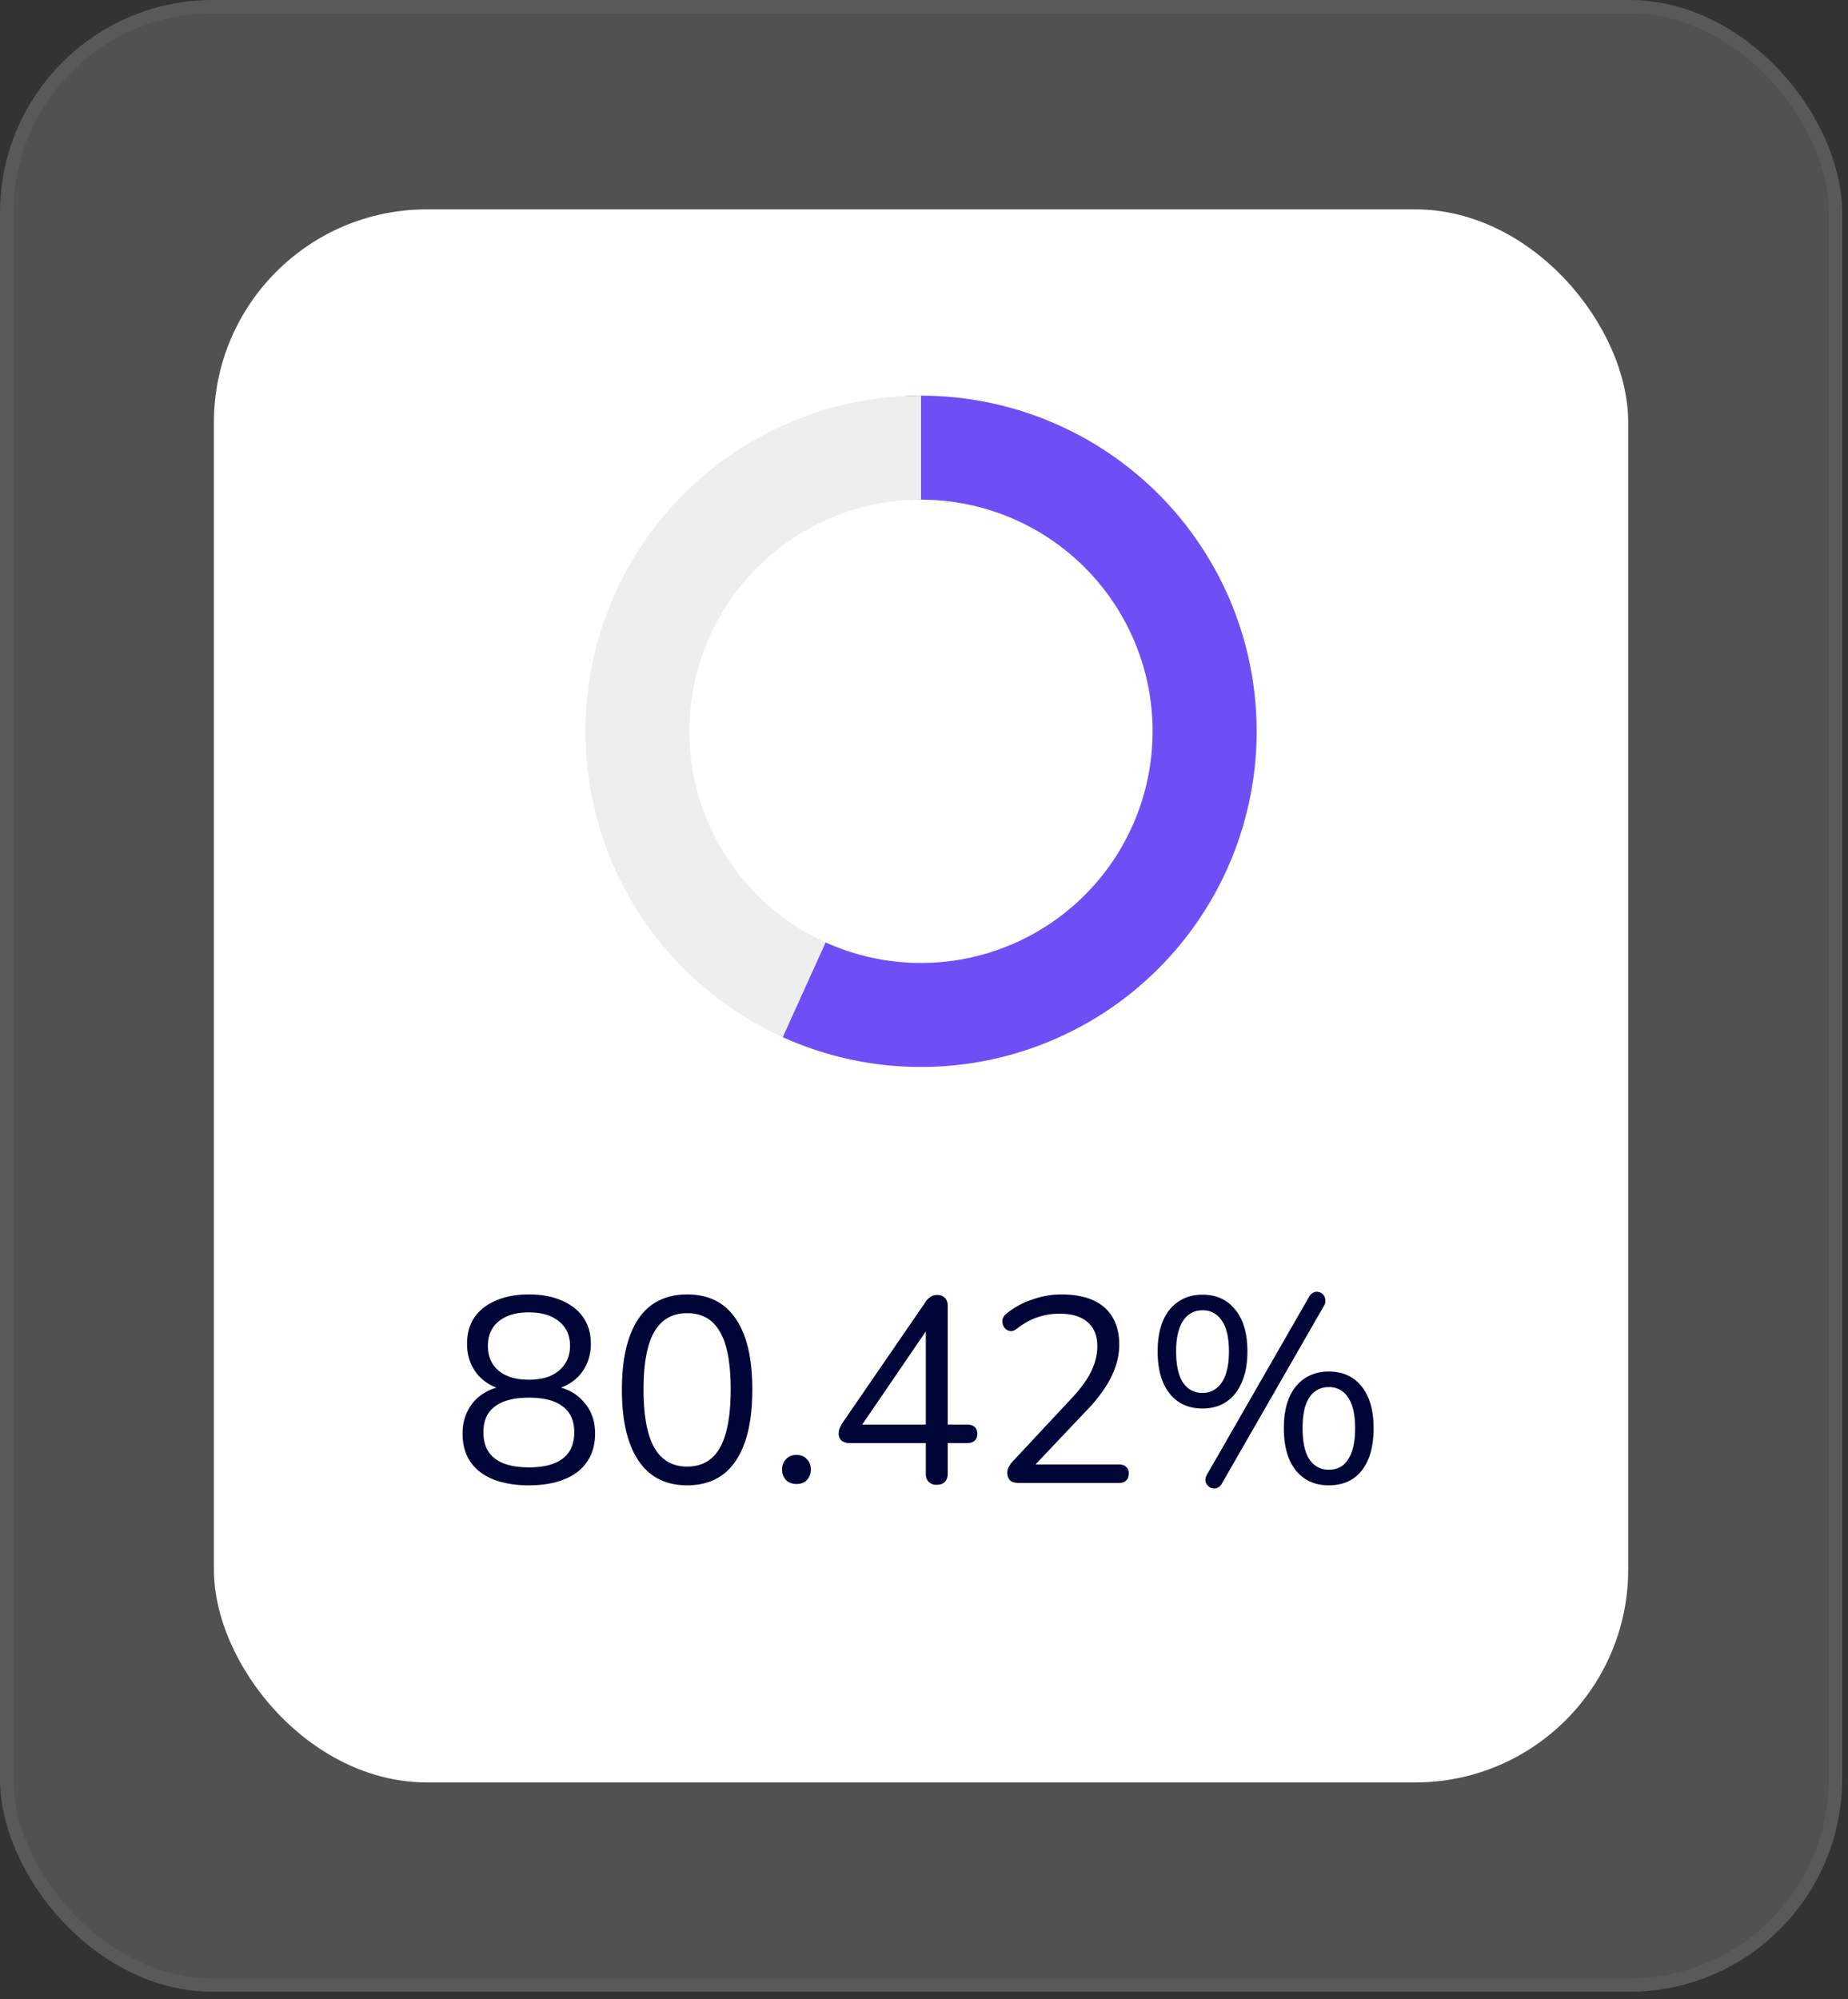 <svg xmlns="http://www.w3.org/2000/svg" width="98" height="106" fill="none" viewBox="0 0 98 106">
  <rect x="0" y="0" width="98" height="106" fill="#333333" stroke="none"/>
  <rect width="97.688" height="105.613" fill="#fff" fill-opacity=".15" rx="11.291"/>
  <rect width="75" height="83.412" x="11.344" y="11.101" fill="#fff" rx="11.291"/>
  <path fill="#6F4EF5" d="M41.507 54.994A17.798 17.798 0 1 0 48 21l.261 5.508A12.283 12.283 0 1 1 43.78 49.97l-2.273 5.024Z"/>
  <path fill="#EEE" d="M48.843 20.98a17.799 17.799 0 0 0-7.35 34.008l2.277-5.022a12.284 12.284 0 0 1 5.073-23.472V20.98Z"/>
  <path fill="#000538" d="M28.044 78.759c-.738 0-1.372-.108-1.904-.322-.523-.215-.924-.528-1.204-.938-.27-.41-.406-.905-.406-1.484 0-.457.093-.864.28-1.218.186-.364.448-.658.784-.882a2.673 2.673 0 0 1 1.162-.42v.21c-.607-.13-1.092-.415-1.456-.854-.355-.448-.532-.975-.532-1.582 0-.56.13-1.032.392-1.414.27-.392.653-.69 1.148-.896.494-.215 1.073-.322 1.736-.322.672 0 1.25.107 1.736.322.494.205.877.504 1.148.896.27.382.406.854.406 1.414 0 .401-.084.774-.252 1.12a2.221 2.221 0 0 1-.686.84 2.619 2.619 0 0 1-1.05.462v-.196c.662.093 1.194.368 1.596.826.41.448.616 1.013.616 1.694 0 .579-.14 1.073-.42 1.484-.27.41-.672.723-1.204.938-.523.215-1.153.322-1.89.322Zm0-.952c.793 0 1.39-.154 1.792-.462.41-.308.616-.775.616-1.4 0-.616-.206-1.073-.616-1.372-.402-.308-.999-.462-1.792-.462-.784 0-1.382.154-1.792.462-.41.299-.616.756-.616 1.372 0 .625.205 1.092.616 1.4.41.308 1.008.462 1.792.462Zm0-4.648c.457 0 .844-.07 1.162-.21.326-.15.578-.36.756-.63.177-.27.266-.588.266-.952 0-.56-.196-.994-.588-1.302-.383-.317-.915-.476-1.596-.476-.682 0-1.214.159-1.596.476-.383.308-.574.742-.574 1.302s.191.998.574 1.316c.382.317.914.476 1.596.476Zm8.394 5.6c-1.13 0-1.988-.434-2.576-1.302-.588-.868-.882-2.123-.882-3.766 0-1.102.13-2.026.392-2.772.262-.756.649-1.325 1.162-1.708.523-.383 1.158-.574 1.904-.574 1.139 0 1.998.43 2.576 1.288.588.85.882 2.1.882 3.752 0 1.101-.13 2.03-.392 2.786-.261.756-.648 1.33-1.162 1.722-.513.382-1.148.574-1.904.574Zm0-.994c.784 0 1.363-.332 1.736-.994.383-.672.574-1.704.574-3.094 0-1.4-.191-2.422-.574-3.066-.373-.654-.952-.98-1.736-.98-.774 0-1.353.326-1.736.98-.382.653-.574 1.675-.574 3.066 0 1.39.192 2.422.574 3.094.383.662.962.994 1.736.994Zm5.805.924c-.233 0-.42-.07-.56-.21a.787.787 0 0 1-.21-.56c0-.224.07-.406.21-.546a.731.731 0 0 1 .56-.224c.233 0 .415.075.546.224.14.14.21.322.21.546 0 .224-.07.41-.21.56-.13.14-.313.21-.546.21Zm7.427.042a.567.567 0 0 1-.42-.154c-.102-.103-.154-.248-.154-.434v-1.624h-4.018a.729.729 0 0 1-.448-.126.503.503 0 0 1-.154-.392c0-.103.024-.206.07-.308a2.23 2.23 0 0 1 .252-.42l4.27-6.216a.944.944 0 0 1 .28-.294.664.664 0 0 1 .364-.098c.15 0 .276.046.378.14.112.093.168.242.168.448v6.286h1.022c.178 0 .313.042.406.126.094.084.14.205.14.364s-.046.28-.14.364c-.093.084-.228.126-.406.126h-1.022v1.624c0 .186-.051.331-.154.434-.102.103-.247.154-.434.154Zm-.574-3.192v-5.432h.336l-3.92 5.74v-.308h3.584Zm4.923 3.094c-.205 0-.36-.047-.462-.14a.58.58 0 0 1-.14-.406c0-.103.023-.2.07-.294.056-.103.13-.206.224-.308l3.136-3.36c.476-.513.817-.985 1.022-1.414.215-.439.322-.882.322-1.33 0-.56-.173-.985-.518-1.274-.336-.299-.83-.448-1.484-.448-.42 0-.817.065-1.19.196-.373.13-.733.331-1.078.602-.121.093-.233.135-.336.126a.443.443 0 0 1-.252-.112.5.5 0 0 1-.154-.252.575.575 0 0 1 0-.308.623.623 0 0 1 .224-.28 4.228 4.228 0 0 1 1.316-.714 4.555 4.555 0 0 1 1.568-.28c.663 0 1.223.103 1.68.308.457.205.803.509 1.036.91.233.392.35.873.35 1.442 0 .392-.065.78-.196 1.162a4.711 4.711 0 0 1-.574 1.148 7.821 7.821 0 0 1-.994 1.218l-2.982 3.15v-.322h4.718c.177 0 .308.042.392.126.093.075.14.191.14.35 0 .168-.047.294-.14.378-.084.084-.215.126-.392.126h-5.306Zm10.788.014a.488.488 0 0 1-.238.238.369.369 0 0 1-.28.028.419.419 0 0 1-.238-.14.463.463 0 0 1-.126-.252.598.598 0 0 1 .084-.336l5.404-9.408a.489.489 0 0 1 .238-.238.369.369 0 0 1 .28-.028.418.418 0 0 1 .238.14.455.455 0 0 1 .112.266.465.465 0 0 1-.07.322l-5.404 9.408Zm-1.036-3.962c-.746 0-1.33-.266-1.75-.798-.42-.532-.63-1.274-.63-2.226 0-.635.094-1.176.28-1.624.196-.448.472-.789.826-1.022.355-.243.78-.364 1.274-.364.738 0 1.316.266 1.736.798.43.523.644 1.26.644 2.212 0 .635-.098 1.176-.294 1.624-.186.448-.457.793-.812 1.036-.354.243-.779.364-1.274.364Zm0-.826c.29 0 .537-.084.742-.252.215-.168.378-.415.49-.742.112-.327.168-.728.168-1.204 0-.728-.126-1.274-.378-1.638-.252-.364-.592-.546-1.022-.546-.289 0-.54.084-.756.252-.205.159-.364.401-.476.728-.112.317-.168.719-.168 1.204 0 .728.122 1.278.364 1.652.252.364.598.546 1.036.546Zm6.692 4.9c-.737 0-1.32-.266-1.75-.798-.42-.532-.63-1.274-.63-2.226 0-.635.094-1.176.28-1.624.196-.448.472-.789.826-1.022.364-.243.79-.364 1.274-.364.747 0 1.33.266 1.75.798.42.523.63 1.26.63 2.212 0 .635-.093 1.18-.28 1.638-.186.448-.457.793-.812 1.036-.354.233-.784.35-1.288.35Zm0-.826c.3 0 .551-.08.756-.238.206-.168.364-.415.476-.742.112-.327.168-.733.168-1.218 0-.728-.126-1.274-.378-1.638a1.16 1.16 0 0 0-1.022-.546c-.289 0-.54.084-.756.252-.205.159-.364.401-.476.728-.102.317-.154.718-.154 1.204 0 .737.122 1.288.364 1.652.252.364.593.546 1.022.546Z"/>
  <rect width="96.985" height="104.91" x=".351" y=".351" stroke="#fff" stroke-opacity=".05" stroke-width=".703" rx="10.939"/>
</svg>
